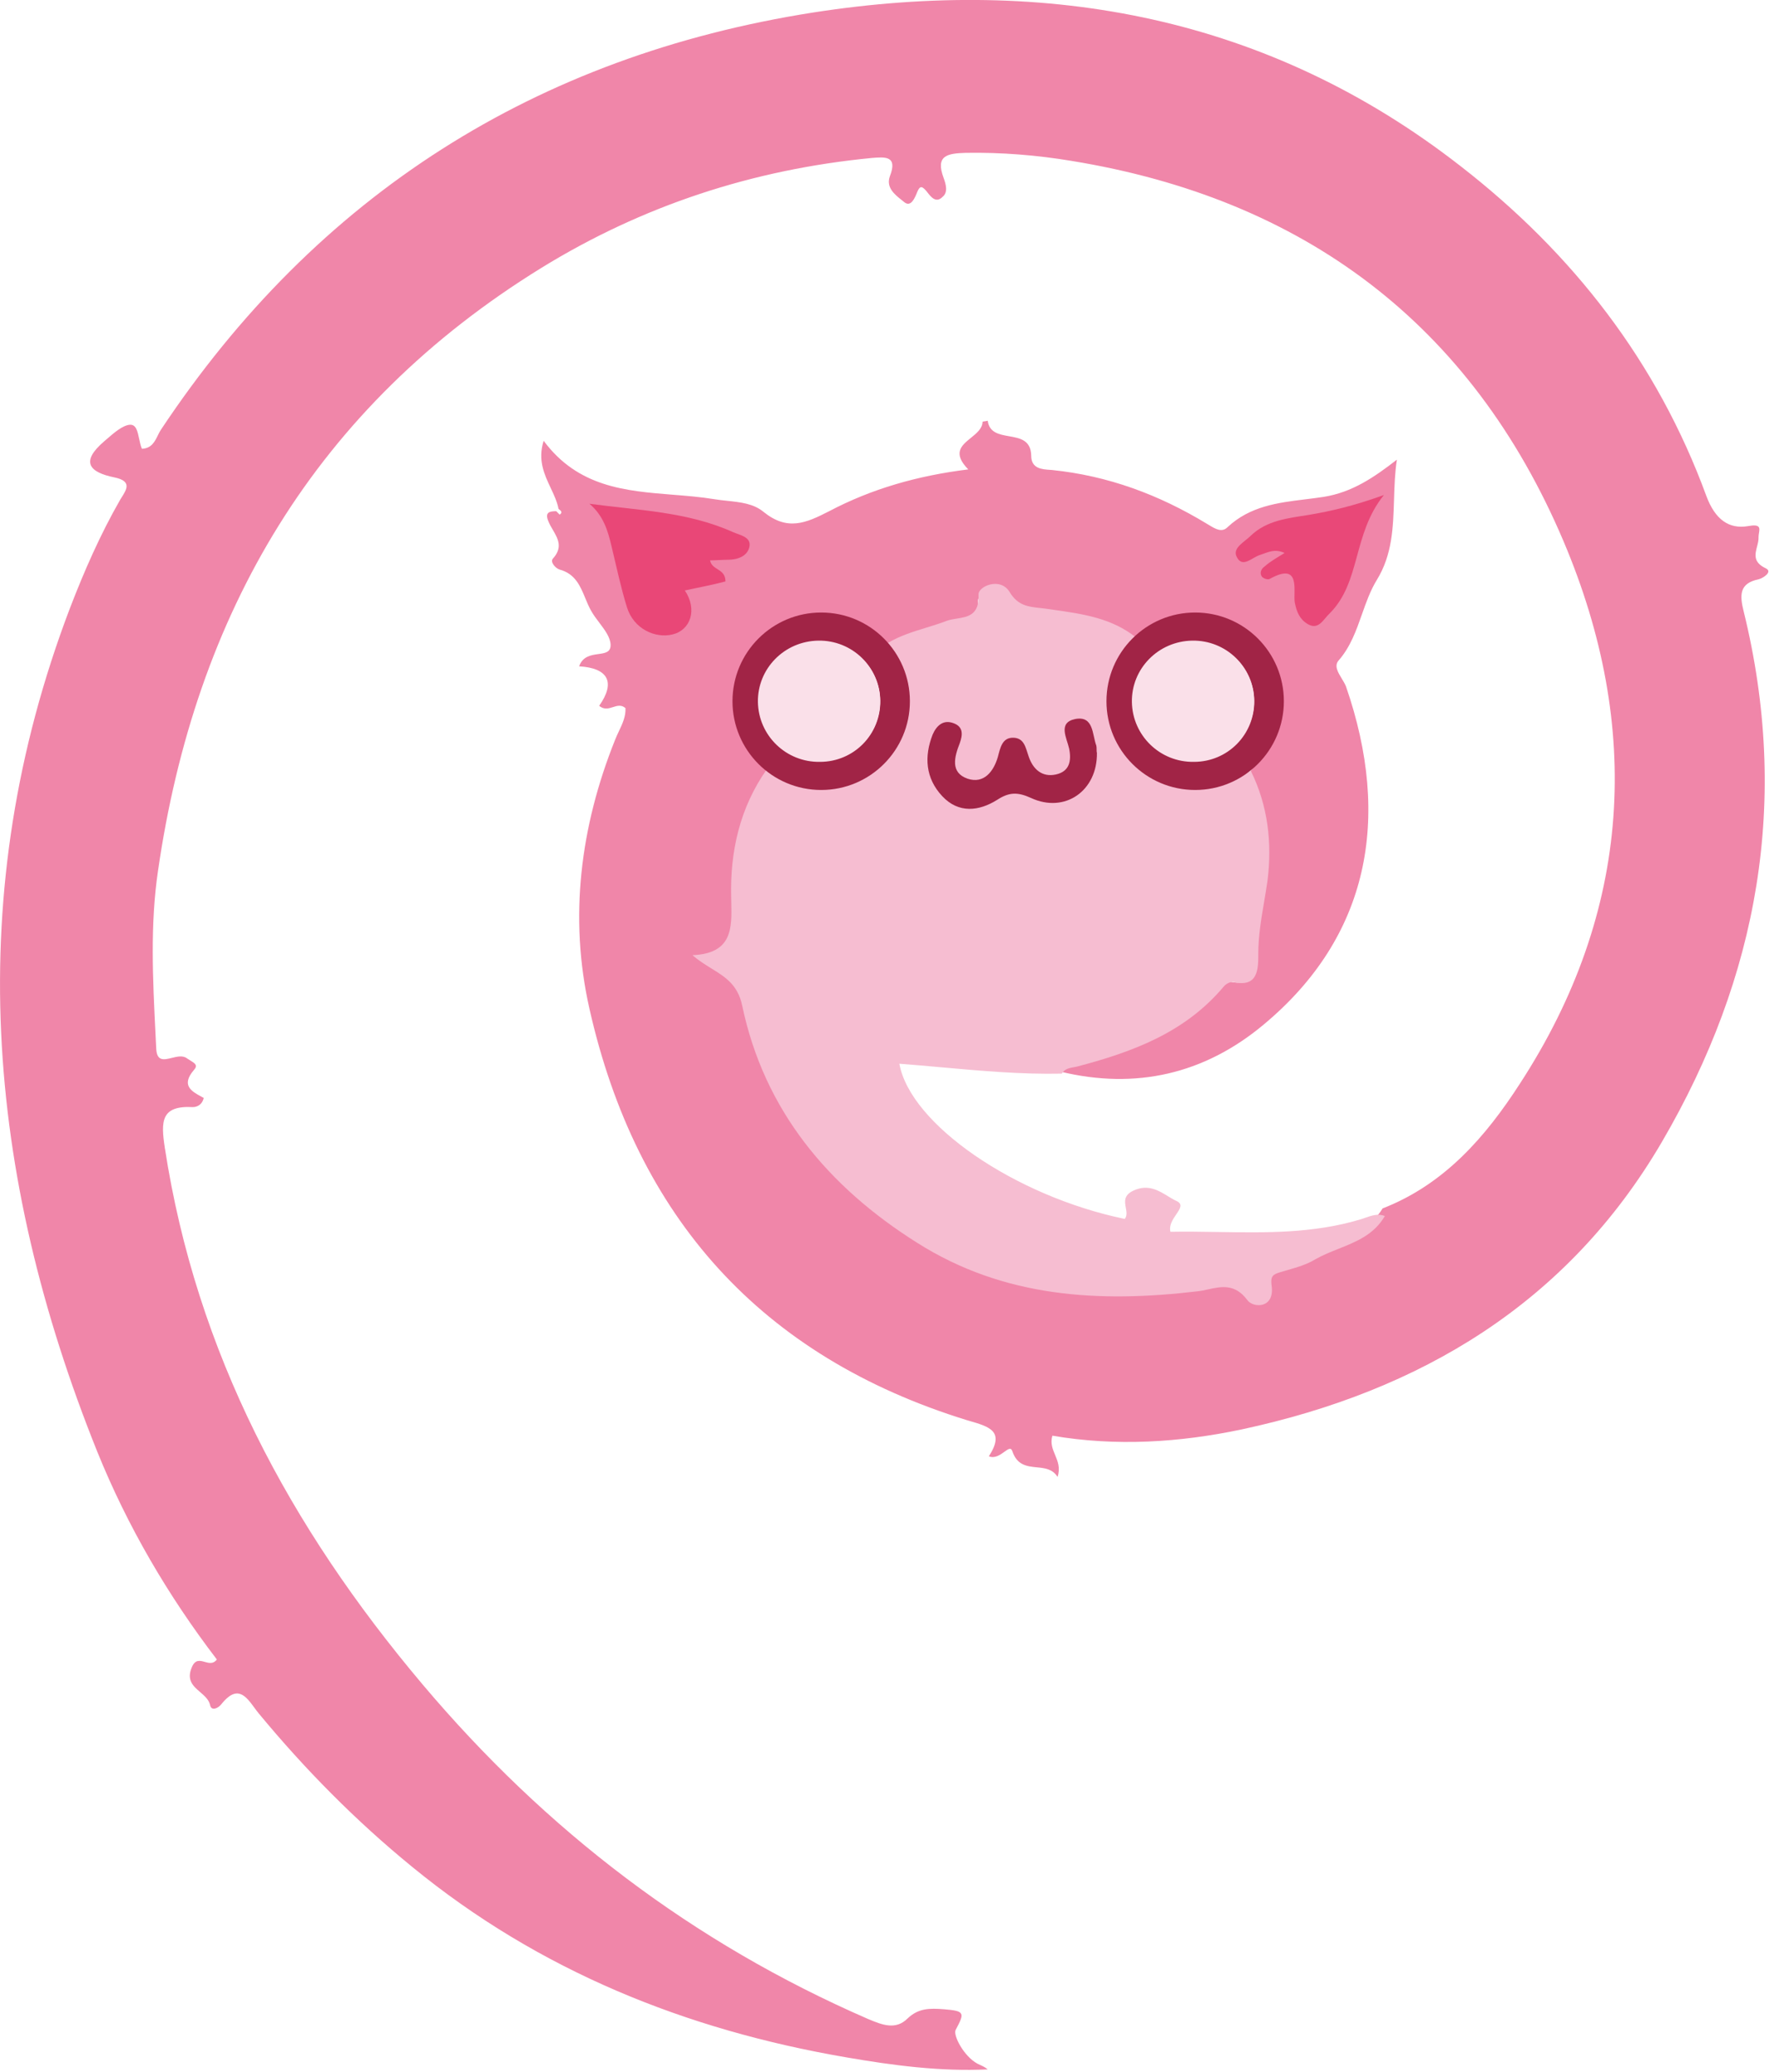 <svg width="310" height="362" viewBox="0 0 310 362" fill="none" xmlns="http://www.w3.org/2000/svg">
<g clip-path="url(#clip0_20_554)">
<path d="M265.6 189.3C259.6 198.6 252.4 206.9 241.6 211.1C239.901 213.932 237.173 215.179 234.312 216.488C232.626 217.259 230.894 218.051 229.3 219.2C227.73 220.16 225.931 220.663 224.103 221.174C223.836 221.249 223.568 221.323 223.3 221.4C221.9 221.7 221.5 222.1 221.7 223.7C222.3 227.7 218.5 227.6 217.5 226.2C215.388 223.305 213.03 223.838 210.763 224.351C210.133 224.494 209.509 224.635 208.9 224.7C191.9 226.6 175.4 225.7 160.4 216.4C145 206.8 134 193.7 130.1 175.7C129.336 172.159 127.174 170.835 124.752 169.353C123.686 168.7 122.57 168.017 121.5 167.1C128.439 166.815 128.331 162.464 128.217 157.912C128.211 157.675 128.205 157.437 128.2 157.2C128 149.3 129.7 141.8 134.4 135.2C128.5 128.7 127.2 123 130.2 116.8C132.9 111.1 139 107.8 145.2 108.3C149.2 108.6 152.3 110.8 155.2 113.3C157.29 111.994 159.551 111.327 161.816 110.66C163.018 110.305 164.221 109.951 165.4 109.5C165.906 109.307 166.5 109.213 167.106 109.117C169.015 108.814 171.052 108.491 170.9 105C170.8 103.6 174.7 102 176.3 104.6C177.646 106.788 179.276 106.993 181.248 107.241C181.62 107.288 182.004 107.337 182.4 107.4C182.89 107.471 183.382 107.54 183.874 107.609C188.907 108.314 194.01 109.03 198.2 112.4C206.4 106.7 214.1 107.1 219.9 113.6C225.6 120 225 127.5 218 135.3C221 141.3 221.7 147.7 220.9 154.1C220.728 155.307 220.522 156.506 220.317 157.704C219.808 160.673 219.3 163.636 219.3 166.7C219.3 169.1 219.3 172.4 215 171.5C214.5 171.4 213.7 171.9 213.3 172.3C206.6 180.2 197.5 183.5 187.9 186C187.74 186.036 187.574 186.065 187.405 186.094C186.625 186.232 185.793 186.378 185.3 187.2C198.5 190.4 210.5 187.6 220.8 179C239.2 163.7 243.2 143 235.2 119.9C235.027 119.467 234.754 119.017 234.479 118.565C233.802 117.452 233.118 116.325 233.9 115.4C235.981 113.03 236.992 110.16 237.997 107.309C238.731 105.228 239.461 103.157 240.6 101.3C243.302 96.91 243.449 92.155 243.599 87.312C243.671 84.985 243.743 82.637 244.1 80.3C240.1 83.4 236.3 86 231.3 86.8C230.255 86.962 229.197 87.092 228.136 87.222C223.311 87.813 218.435 88.411 214.5 92.1C213.519 93.081 212.378 92.391 211.292 91.734C211.16 91.655 211.03 91.576 210.9 91.5C202.5 86.4 193.6 83.1 183.8 82.1C183.723 82.095 183.644 82.09 183.564 82.085C182.09 81.994 180.2 81.877 180.2 79.6C180.148 76.878 178.232 76.54 176.332 76.205C174.602 75.9 172.886 75.597 172.6 73.5C172.469 73.544 172.279 73.569 172.108 73.591C171.889 73.619 171.7 73.644 171.7 73.7C171.662 74.869 170.658 75.682 169.663 76.488C168.018 77.821 166.397 79.134 169.2 82C160.3 83.1 152.3 85.4 144.9 89.3C140.8 91.4 137.6 92.8 133.4 89.4C131.673 87.973 129.382 87.731 127.078 87.487C126.313 87.406 125.547 87.325 124.8 87.2C122.422 86.811 119.981 86.616 117.537 86.421C109.294 85.761 101.016 85.099 95 77C93.941 80.377 95.117 82.877 96.237 85.255C96.808 86.468 97.364 87.65 97.6 88.9C98 89.2 98.4 89.5 97.8 89.9L97.2 89.3C96 89.3 95.2 89.5 95.8 91C95.998 91.521 96.295 92.029 96.593 92.539C97.495 94.085 98.405 95.644 96.6 97.6C96.1 98.2 97.1 99.3 97.8 99.5C100.52 100.235 101.402 102.375 102.275 104.489C102.589 105.252 102.903 106.011 103.3 106.7C103.686 107.402 104.207 108.091 104.726 108.777C105.685 110.045 106.635 111.302 106.7 112.6C106.748 113.952 105.748 114.092 104.565 114.257C103.298 114.434 101.821 114.641 101.2 116.4C106.3 116.7 107.6 119.2 104.7 123.3C105.569 124.015 106.359 123.765 107.125 123.522C107.857 123.289 108.567 123.064 109.3 123.7C109.373 125.15 108.762 126.442 108.154 127.729C107.923 128.217 107.693 128.705 107.5 129.2C101.4 144.4 99.4 160.3 103 176.2C111.2 212.6 133 237 169 248.1C169.095 248.128 169.19 248.155 169.283 248.182C172.941 249.237 175.628 250.012 172.8 254.4C173.847 254.819 174.784 254.142 175.511 253.616C176.174 253.138 176.662 252.785 176.9 253.5C177.725 255.976 179.458 256.151 181.167 256.324C182.564 256.466 183.945 256.605 184.8 258C185.32 256.441 184.841 255.288 184.372 254.16C183.939 253.118 183.516 252.097 183.9 250.8C195 252.7 206.1 252 217 249.7C248.2 243 273.9 227.7 290.4 199.5C307.3 170.6 312.8 139.7 304.7 106.8C304 104 303.9 101.9 307.3 101.2C308.1 101 309.8 99.9 308.6 99.3C306.324 98.233 306.679 96.863 307.037 95.477C307.183 94.914 307.329 94.349 307.3 93.8C307.3 93.571 307.339 93.334 307.376 93.106C307.519 92.237 307.639 91.504 305.5 91.9C302.1 92.5 299.7 90.7 298.2 86.7C289.6 63.2 274.8 44.2 255.2 29C221.7 2.9 183.1 -4.2 142 2.2C93.7 9.8 55.4 34 28.1 75.1C27.909 75.387 27.745 75.721 27.578 76.063C27.047 77.149 26.473 78.324 24.8 78.4C24.575 77.886 24.443 77.258 24.314 76.646C24.043 75.354 23.786 74.132 22.7 74.2C21.442 74.29 19.942 75.591 18.634 76.725C18.487 76.853 18.342 76.978 18.2 77.1C14 80.7 15.6 82.5 20 83.4C23.061 84.03 22.151 85.47 21.282 86.846C21.186 86.998 21.09 87.15 21 87.3C17.5 93.4 14.7 99.8 12.2 106.3C-6.7 156 -2.5 205.1 17 253.6C22.3 266.7 29.4 278.8 37.9 289.9C37.255 290.729 36.505 290.519 35.775 290.314C34.92 290.075 34.093 289.843 33.5 291.3C32.574 293.522 33.782 294.563 34.983 295.598C35.728 296.241 36.47 296.881 36.7 297.8C36.9 299 38.1 298.4 38.6 297.8C41.425 294.205 42.931 296.251 44.435 298.295C44.688 298.639 44.941 298.983 45.2 299.3C53.3 309.1 62.2 318.1 72 326.1C94.2 344.3 119.9 354.6 147.9 359.4C156 360.8 164.3 361.9 172.6 361.5C172.15 361.125 171.7 360.919 171.25 360.712C171.1 360.644 170.95 360.575 170.8 360.5C168.4 359.2 166.5 355.5 167 354.6C168.6 351.6 168.6 351.3 165 351C162.4 350.8 160.5 350.8 158.6 352.6C156.5 354.7 154.1 353.7 151.7 352.7C121.1 339.4 95.4 319.8 73.8 294.2C50.6 266.7 34.3 236.3 28.8 200.5C28.1 195.9 28.1 193.1 33.7 193.4C34.3 193.4 35.3 193.1 35.6 191.8C35.48 191.733 35.357 191.667 35.234 191.599C33.502 190.658 31.567 189.607 33.9 186.9C34.626 186.094 34.051 185.742 33.277 185.269C33.091 185.156 32.894 185.035 32.7 184.9C31.964 184.327 30.96 184.574 30.017 184.806C28.654 185.142 27.418 185.446 27.3 183.2C27.258 182.33 27.215 181.459 27.172 180.589C26.698 171.061 26.226 161.546 27.6 152.2C34.1 107.1 55.2 71.1 94.6 46.8C112.3 35.9 131.6 29.6 152.3 27.6L152.334 27.597C154.721 27.398 156.893 27.217 155.5 30.8C154.792 32.748 156.357 33.99 157.558 34.944C157.713 35.067 157.863 35.185 158 35.3C159.186 36.288 159.883 34.543 160.286 33.536L160.3 33.5C160.8 32.3 161.2 32.6 161.9 33.4C161.933 33.442 161.966 33.485 161.999 33.528C162.685 34.416 163.556 35.544 164.7 34.4C165.7 33.6 165.3 32.2 164.9 31.1C163.4 27.1 165.6 26.8 168.8 26.7C175 26.6 181.2 27.1 187.2 28.1C227.8 34.7 257.1 56.6 273.2 94.5C287 127 285.2 159.2 265.6 189.3Z" fill="#F086A9"/>
<path d="M161.801 109.665C159.521 110.365 157.244 111.065 155.139 112.326C156.733 114.611 157.729 116.868 158.237 119.037H155.517V131.621C153.398 134.356 150.434 136.284 147.361 136.994C142.412 138.217 138.17 136.892 134.029 134.344C129.282 141.071 127.565 148.717 127.767 156.769C127.772 157.011 127.778 157.253 127.784 157.495C127.899 162.135 128.008 166.57 121 166.861C122.08 167.795 123.208 168.492 124.285 169.157C126.731 170.668 128.915 172.017 129.686 175.627C133.524 193.975 144.735 207.329 160.29 217.114C175.44 226.696 192.105 227.613 209.275 225.575C209.877 225.51 210.492 225.376 211.114 225.24C213.417 224.738 215.814 224.215 217.962 227.104C218.972 228.531 222.81 228.633 222.204 224.555C222.002 222.924 222.406 222.619 223.82 222.211C224.184 222.101 224.555 221.994 224.929 221.886C226.628 221.396 228.39 220.887 229.88 219.968C231.144 219.253 232.511 218.708 233.878 218.164C236.991 216.924 240.105 215.683 242 212.425C240.815 211.947 239.692 212.341 238.583 212.731C238.273 212.84 237.965 212.948 237.657 213.037C229.474 215.484 221.12 215.349 212.809 215.216C210.041 215.171 207.278 215.127 204.528 215.178C204.247 214.041 204.946 213.014 205.543 212.138C206.231 211.129 206.782 210.321 205.538 209.775C205.064 209.56 204.585 209.266 204.087 208.961C202.462 207.965 200.639 206.848 198.165 207.94C196.326 208.745 196.534 209.887 196.732 210.98C196.861 211.688 196.986 212.374 196.549 212.935C177.359 208.96 159.078 196.422 157.159 185.821C159.598 186.006 162.044 186.225 164.495 186.446C171.483 187.073 178.512 187.704 185.54 187.553C186.038 186.715 186.878 186.566 187.666 186.426C187.837 186.396 188.005 186.366 188.166 186.33C197.862 183.782 207.053 180.418 213.821 172.365C214.225 171.856 215.033 171.448 215.538 171.55C219.881 172.569 219.881 169.205 219.881 166.657C219.881 163.533 220.394 160.514 220.908 157.487C221.115 156.266 221.322 155.044 221.497 153.813C222.305 147.289 221.598 140.766 218.568 134.65C212.407 138.625 206.043 139.237 199.983 134.548C194.832 130.572 193.216 125.17 194.529 118.85C195.008 116.046 196.669 113.884 198.303 111.755C198.392 111.64 198.481 111.524 198.569 111.409C194.337 107.973 189.183 107.244 184.1 106.525C183.602 106.455 183.106 106.385 182.611 106.312C182.325 106.276 182.044 106.246 181.767 106.216C179.694 105.992 177.875 105.796 176.45 103.458C174.834 100.706 170.895 102.438 170.996 103.866C171.15 107.436 169.136 107.756 167.186 108.065C166.575 108.162 165.971 108.258 165.441 108.453C164.244 108.915 163.022 109.29 161.801 109.665Z" fill="#F6BDD1"/>
<path d="M119.672 103.15C121.931 106.517 120.64 110.094 117.521 110.831C114.509 111.567 110.744 109.884 109.561 106.096C108.486 102.624 107.733 99.047 106.872 95.47C106.227 92.734 105.474 90.104 103 88C111.497 89.157 120.102 89.368 128.062 92.945C129.245 93.471 131.289 93.787 130.966 95.47C130.643 97.153 128.922 97.785 127.201 97.785C126.233 97.785 125.158 97.89 124.082 97.89C124.405 99.678 126.771 99.258 126.771 101.572C124.405 102.203 122.038 102.624 119.672 103.15Z" fill="#E94777"/>
<path d="M224.48 96.598C222.674 95.778 221.517 96.523 220.147 96.956C218.776 97.388 217.102 99.29 216.13 97.31C215.268 95.748 217.479 94.679 218.526 93.621C221.354 90.87 225.159 90.517 228.645 89.958C232.552 89.29 236.458 88.413 241.834 86.474C236.296 93.337 237.862 101.698 232.31 107.2C231.262 108.153 230.436 110.151 228.52 109.019C227.137 108.195 226.595 106.944 226.261 105.272C225.924 103.39 227.457 98.034 221.881 101.127C221.566 101.34 220.717 101.034 220.502 100.722C220.072 100.098 220.382 99.362 221.013 98.936C221.956 98.089 223.114 97.449 224.48 96.598Z" fill="#E94878"/>
<path d="M191.683 131.504C191.788 138.137 186.087 142.137 180.174 139.4C177.852 138.347 176.374 138.347 174.262 139.716C171.095 141.716 167.505 142.137 164.654 139.084C161.698 135.926 161.487 132.136 162.965 128.346C163.598 126.872 164.76 125.609 166.66 126.346C168.349 126.978 168.244 128.346 167.716 129.82C166.766 132.241 166.027 134.978 169.088 136.031C171.939 136.979 173.628 134.768 174.368 132.241C174.79 130.662 175.107 128.873 177.007 128.873C179.013 128.873 179.224 130.662 179.752 132.136C180.491 134.347 182.075 135.821 184.503 135.294C186.932 134.768 187.248 132.873 186.826 130.767C186.404 128.873 184.82 126.241 187.882 125.609C191.155 124.978 190.838 128.346 191.577 130.241C191.683 130.662 191.577 131.189 191.683 131.504Z" fill="#A12446"/>
<path d="M159 122.5C159 131.06 152.06 138 143.5 138C134.94 138 128 131.06 128 122.5C128 113.94 134.94 107 143.5 107C152.06 107 159 113.94 159 122.5ZM133.2 122.5C133.2 128.188 137.812 132.8 143.5 132.8C149.188 132.8 153.8 128.188 153.8 122.5C153.8 116.812 149.188 112.2 143.5 112.2C137.812 112.2 133.2 116.812 133.2 122.5Z" fill="#A12446"/>
<path d="M142.981 111.911C148.915 111.809 153.724 116.515 153.826 122.347C153.928 128.281 149.222 133.089 143.288 133.089C137.354 133.191 132.545 128.485 132.443 122.653C132.341 116.822 137.047 112.013 142.981 111.911Z" fill="#FAE0E9"/>
<path d="M224.35 122.5C224.35 131.06 217.411 138 208.85 138C200.29 138 193.35 131.06 193.35 122.5C193.35 113.94 200.29 107 208.85 107C217.411 107 224.35 113.94 224.35 122.5ZM198.551 122.5C198.551 128.188 203.162 132.8 208.85 132.8C214.538 132.8 219.15 128.188 219.15 122.5C219.15 116.812 214.538 112.2 208.85 112.2C203.162 112.2 198.551 116.812 198.551 122.5Z" fill="#A12446"/>
<path d="M208.331 111.911C214.265 111.809 219.074 116.515 219.176 122.347C219.278 128.281 214.572 133.089 208.638 133.089C202.704 133.191 197.895 128.485 197.793 122.653C197.691 116.822 202.397 112.013 208.331 111.911Z" fill="#FAE0E9"/>
</g>
<defs>
<clipPath id="clip0_20_554">
<rect width="309.1" height="361.6" fill="white"/>
</clipPath>
</defs>
</svg>
